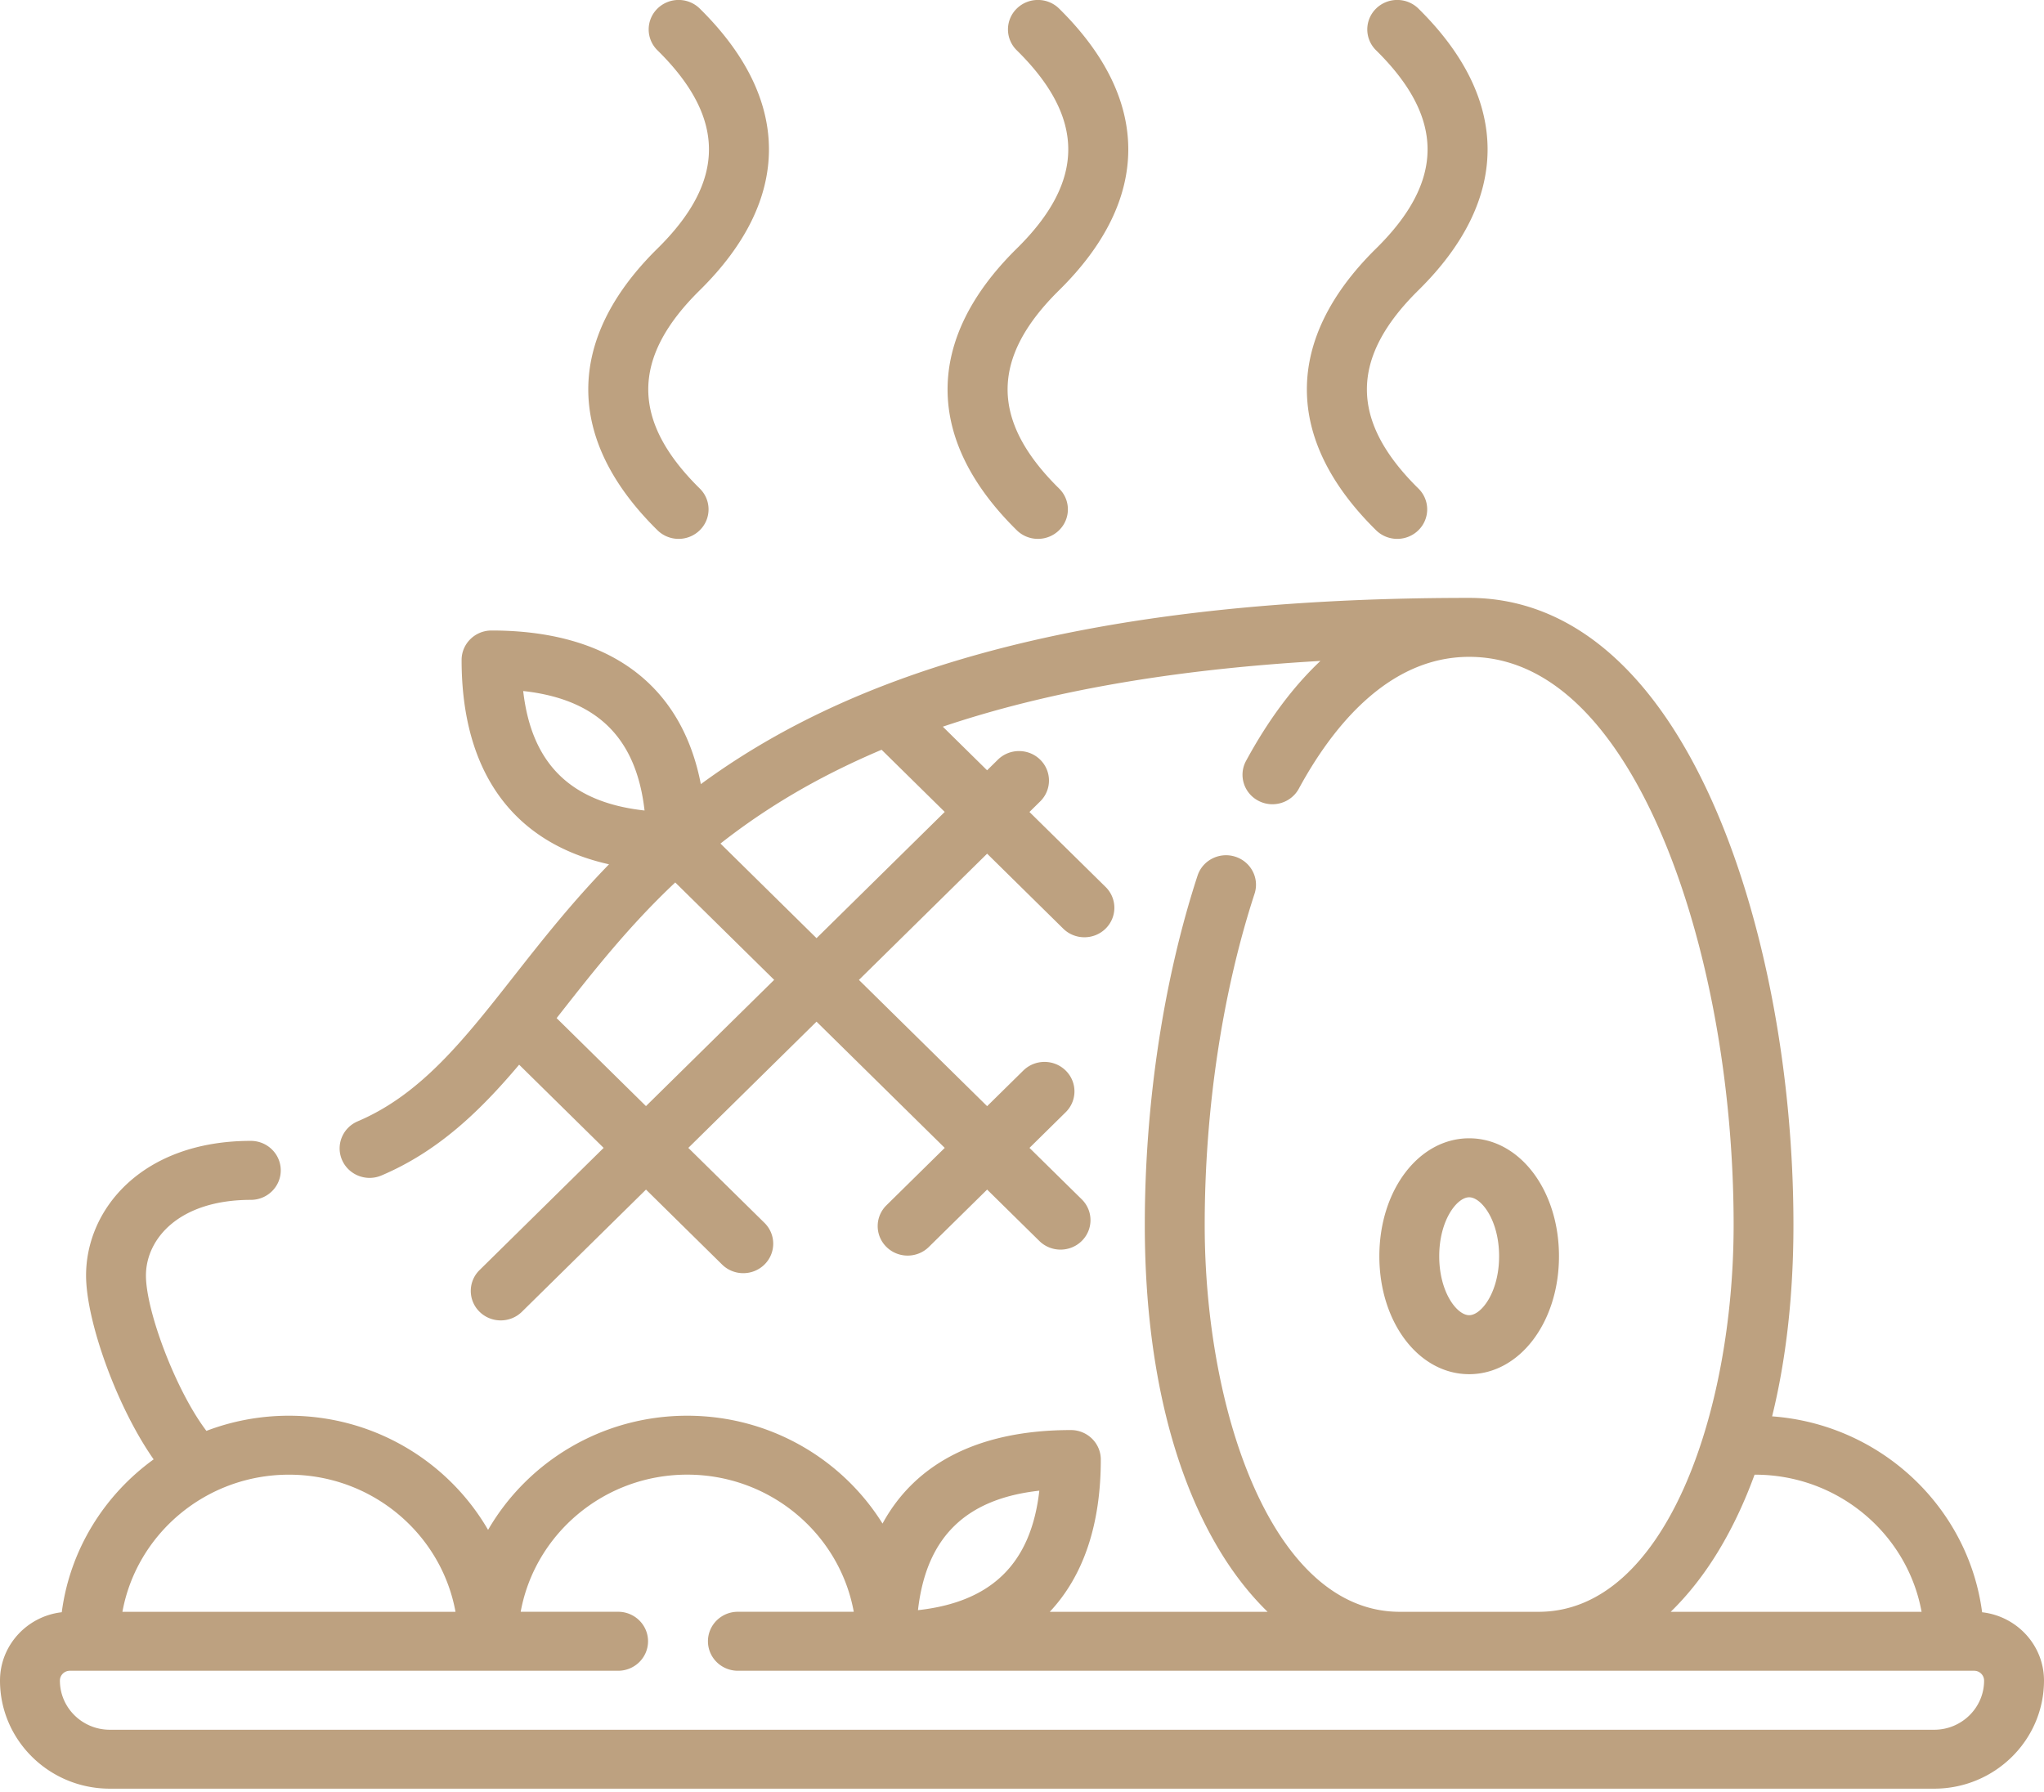 <svg width="65" height="57" fill="none" xmlns="http://www.w3.org/2000/svg"><path d="M61.508 56.886H3.491C1.566 56.886 0 55.344 0 53.448c0-1.121.86-2.047 1.964-2.173.261-1.99 1.353-3.728 2.922-4.862-1.179-1.682-2.149-4.409-2.149-5.849 0-2.127 1.8-4.28 5.239-4.28.526 0 .952.42.952.938 0 .518-.426.938-.952.938-2.291 0-3.335 1.247-3.335 2.405 0 1.132.952 3.664 1.923 4.942.815-.311 1.7-.482 2.625-.482 2.709 0 5.077 1.464 6.332 3.631 1.255-2.167 3.623-3.631 6.332-3.631 2.625 0 4.93 1.374 6.212 3.43 1.056-1.941 3.095-2.974 5.989-2.974.526 0 .952.42.952.938 0 2.078-.557 3.708-1.623 4.842h6.927c-.56-.546-1.077-1.203-1.533-1.961-1.552-2.577-2.372-6.153-2.372-10.342 0-3.853.596-7.798 1.677-11.108.161-.493.698-.764 1.198-.605.501.159.776.687.615 1.18-1.022 3.13-1.585 6.87-1.585 10.533 0 5.964 2.174 12.303 6.202 12.303h4.416c4.028 0 6.202-6.339 6.202-12.303 0-4.473-.83-8.986-2.276-12.382-1.105-2.594-3.066-5.686-6.134-5.686-2.598 0-4.379 2.279-5.416 4.191-.248.457-.824.63-1.288.386-.464-.244-.639-.812-.391-1.269.703-1.297 1.496-2.36 2.365-3.178-4.685.27-8.663.962-12.008 2.091l1.408 1.387.342-.337c.372-.366.975-.366 1.347 0a.928.928 0 010 1.326l-.342.337 2.421 2.384c.372.366.372.96 0 1.326-.372.366-.975.366-1.347 0l-2.42-2.384-4.077 4.015 4.077 4.015 1.151-1.133c.372-.366.975-.366 1.347 0 .372.366.372.96 0 1.326l-1.151 1.134 1.661 1.635c.372.366.372.96 0 1.326-.372.366-.975.366-1.347 0l-1.661-1.635-1.854 1.825c-.372.366-.975.366-1.347 0-.372-.366-.372-.96 0-1.326l1.853-1.825-4.077-4.015-4.077 4.015 2.421 2.384a.928.928 0 010 1.326c-.372.366-.975.366-1.347 0l-2.42-2.384-3.946 3.886c-.372.366-.975.366-1.347 0a.927.927 0 010-1.326l3.946-3.886-2.687-2.646c-1.239 1.469-2.569 2.754-4.378 3.523-.483.205-1.043-.013-1.252-.489-.209-.475.013-1.027.496-1.233 2.014-.857 3.377-2.592 4.956-4.602.888-1.13 1.849-2.353 3.036-3.572-3.042-.68-4.688-2.928-4.688-6.498 0-.518.426-.938.952-.938 3.733 0 6.043 1.718 6.656 4.886 4.423-3.246 11.455-5.923 24.431-5.923 3.257 0 5.985 2.364 7.89 6.836 1.54 3.617 2.424 8.394 2.424 13.107 0 2.22-.23 4.269-.678 6.087 3.451.253 6.24 2.884 6.678 6.231C64.14 51.401 65 52.327 65 53.448c-.001 1.896-1.567 3.438-3.492 3.438zM2.222 53.136c-.175 0-.317.14-.317.313 0 .862.712 1.563 1.587 1.563H61.508c.875 0 1.587-.701 1.587-1.563 0-.172-.142-.313-.317-.313H23.465c-.526 0-.952-.42-.952-.938s.426-.938.952-.938h3.685c-.451-2.476-2.654-4.361-5.296-4.361-2.642 0-4.845 1.885-5.296 4.361h3.098c.526 0 .952.42.952.938s-.426.938-.952.938H2.222zm50.908-1.875h7.977c-.451-2.476-2.654-4.361-5.296-4.361h-.015c-.319.873-.697 1.676-1.133 2.4-.456.758-.973 1.415-1.533 1.961zm-49.237 0H14.485c-.451-2.476-2.654-4.361-5.296-4.361-2.642 0-4.845 1.885-5.296 4.361zm29.158-3.852c-2.348.259-3.597 1.489-3.859 3.8 2.348-.259 3.597-1.489 3.859-3.8zM17.701 32.38l2.841 2.798 4.077-4.015-3.146-3.098c-1.465 1.378-2.588 2.807-3.635 4.14-.046.058-.092.117-.137.175zm5.21-5.552l3.055 3.009 4.077-4.015-2.008-1.977c-.65.275-1.273.569-1.87.882-1.245.654-2.315 1.363-3.255 2.102zm-6.273-4.851c.263 2.312 1.512 3.542 3.859 3.8-.263-2.312-1.512-3.542-3.859-3.8zm30.082 21.727c-1.602 0-2.856-1.647-2.856-3.751 0-2.103 1.255-3.751 2.856-3.751 1.602 0 2.856 1.647 2.856 3.751 0 2.103-1.255 3.751-2.856 3.751zm0-5.626c-.388 0-.952.731-.952 1.875 0 1.145.564 1.875.952 1.875s.952-.731.952-1.875c0-1.145-.564-1.875-.952-1.875zm-2.288-20.94c-.244 0-.487-.092-.673-.275-2.933-2.888-2.933-6.069 0-8.958 2.184-2.151 2.184-4.155 0-6.306a.928.928 0 010-1.326c.372-.366.975-.366 1.347 0 2.933 2.888 2.933 6.069 0 8.958-2.184 2.151-2.184 4.155 0 6.306a.927.927 0 010 1.326c-.186.183-.43.275-.673.275zm-11.426 0c-.244 0-.487-.092-.673-.275-2.933-2.888-2.933-6.069 0-8.958 2.184-2.151 2.184-4.155 0-6.306a.927.927 0 010-1.326c.372-.366.975-.366 1.347 0 2.933 2.888 2.933 6.069 0 8.958-2.184 2.151-2.184 4.155 0 6.306a.927.927 0 010 1.326c-.186.183-.43.275-.673.275zm-11.426 0c-.244 0-.487-.092-.673-.275-2.933-2.888-2.933-6.069 0-8.958 2.184-2.151 2.184-4.155 0-6.306a.928.928 0 010-1.326c.372-.366.975-.366 1.346 0 2.933 2.888 2.933 6.069 0 8.958-2.184 2.151-2.184 4.155 0 6.306a.927.927 0 010 1.326c-.186.183-.43.275-.673.275z" fill="#BDA180"/></svg>